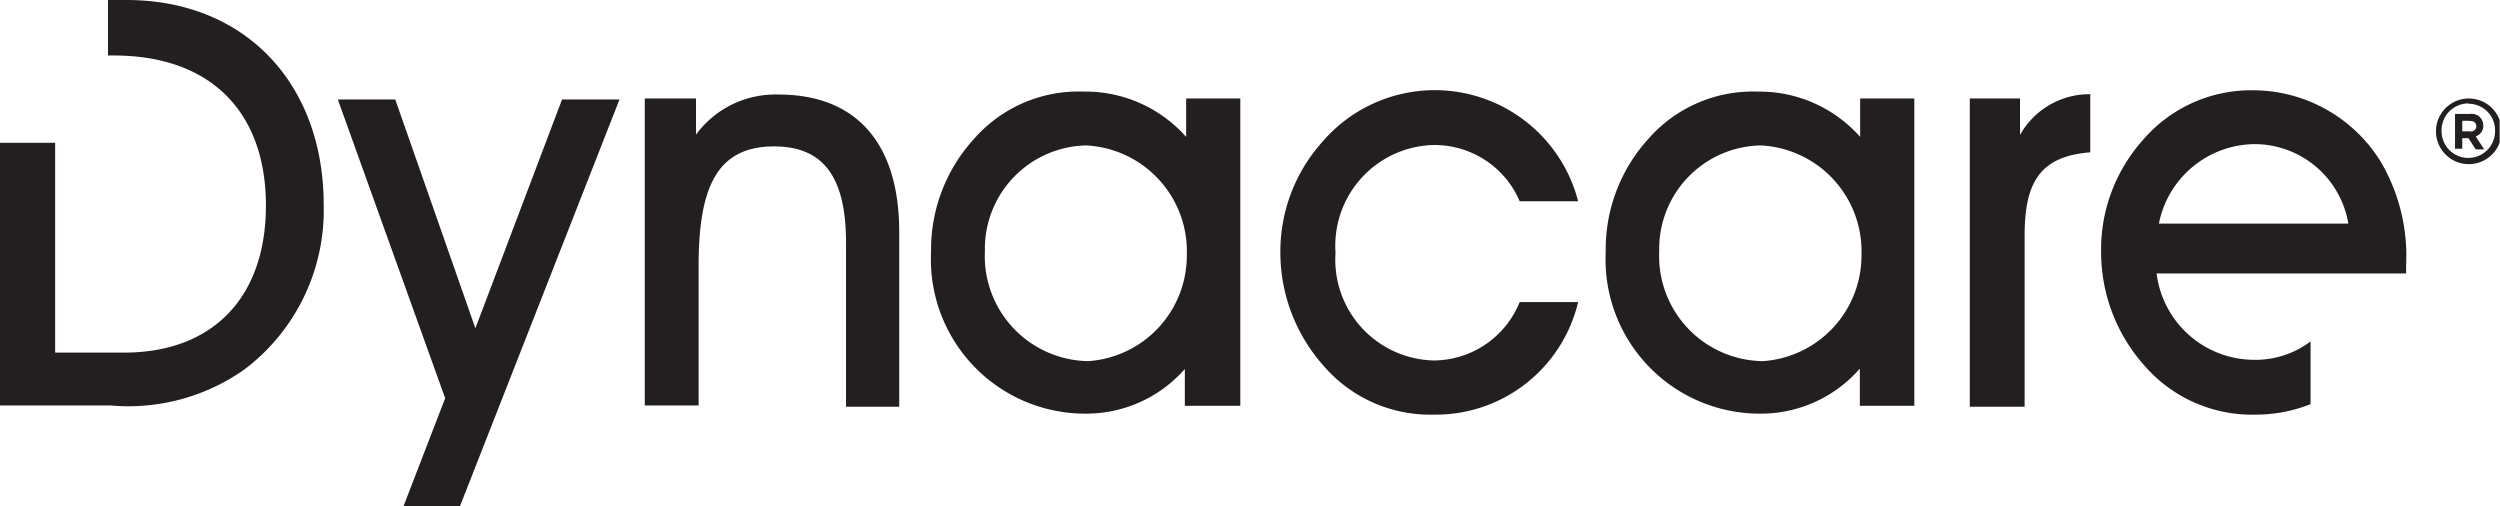 <svg id="Layer_1" data-name="Layer 1" xmlns="http://www.w3.org/2000/svg" xmlns:xlink="http://www.w3.org/1999/xlink" width="76.15" height="15.42" viewBox="0 0 76.15 15.42"><defs><style>.cls-1{fill:none;}.cls-2{fill:#231f20;}.cls-3{clip-path:url(#clip-path);}</style><clipPath id="clip-path" transform="translate(0 0)"><rect class="cls-1" width="76.14" height="15.42"/></clipPath></defs><title>Dynacare</title><polygon class="cls-2" points="17.12 3.03 14.48 10 12.04 3.03 10.29 3.03 13.56 12.13 12.29 15.42 14.01 15.42 18.87 3.03 17.12 3.03"/><g class="cls-3"><path class="cls-2" d="M19.64,12.39V3h1.56V4.1a3,3,0,0,1,2.52-1.22c2.34,0,3.67,1.46,3.67,4.18v5.33H25.77v-5c0-2-.69-2.93-2.19-2.93-1.73,0-2.3,1.22-2.3,3.64v4.25H19.64Z" transform="translate(0 0)"/><path class="cls-2" d="M33.15,11a3.22,3.22,0,0,0,3-3.22,3.23,3.23,0,0,0-3.06-3.35A3.15,3.15,0,0,0,30,7.65,3.2,3.2,0,0,0,33.15,11m2.94,0.24a4,4,0,0,1-3,1.36,4.7,4.7,0,0,1-4.73-4.93,5,5,0,0,1,1.3-3.43A4.23,4.23,0,0,1,33,2.79a4.1,4.1,0,0,1,3.13,1.38V3h1.65v9.36H36.09V11.24Z" transform="translate(0 0)"/><path class="cls-2" d="M43.66,12.63a4.28,4.28,0,0,1-3.31-1.45A5.19,5.19,0,0,1,39,7.72a5,5,0,0,1,1.28-3.4,4.51,4.51,0,0,1,7.79,1.81H46.29a2.82,2.82,0,0,0-2.71-1.71A3.07,3.07,0,0,0,40.68,7.7a3.07,3.07,0,0,0,3,3.28A2.84,2.84,0,0,0,46.29,9.2h1.78a4.46,4.46,0,0,1-4.41,3.43" transform="translate(0 0)"/><path class="cls-2" d="M53.7,11a3.22,3.22,0,0,0,3-3.22,3.23,3.23,0,0,0-3.06-3.35,3.15,3.15,0,0,0-3.1,3.22A3.2,3.2,0,0,0,53.7,11m2.94,0.24a4,4,0,0,1-3,1.36,4.7,4.7,0,0,1-4.73-4.93,5,5,0,0,1,1.29-3.43,4.23,4.23,0,0,1,3.33-1.45,4.1,4.1,0,0,1,3.13,1.38V3h1.65v9.36H56.65V11.24Z" transform="translate(0 0)"/><path class="cls-2" d="M60,12.39V3h1.53V4.11a2.42,2.42,0,0,1,2.14-1.24V4.64c-1.53.12-2,.91-2,2.54v5.21H60Z" transform="translate(0 0)"/><path class="cls-2" d="M3.85,0H3.29V1.69H3.46c3,0,4.64,1.76,4.64,4.57s-1.63,4.48-4.32,4.48H1.68V4.35H0v8H3.36a6.13,6.13,0,0,0,4.09-1.1A6.08,6.08,0,0,0,9.86,6.24C9.86,2.56,7.48,0,3.85,0" transform="translate(0 0)"/><path class="cls-2" d="M68.69,4.39a2.9,2.9,0,0,1,2.84,2.42H65.76a3,3,0,0,1,2.93-2.42m0,6.57a3,3,0,0,1-3-2.63h7.6V8.07a5.65,5.65,0,0,0-.77-3.14,4.58,4.58,0,0,0-3.9-2.18,4.34,4.34,0,0,0-3.36,1.53A5,5,0,0,0,64,7.7a5.19,5.19,0,0,0,1.35,3.47,4.33,4.33,0,0,0,3.33,1.46,4.53,4.53,0,0,0,1.7-.32V10.4a2.78,2.78,0,0,1-1.7.56" transform="translate(0 0)"/><path class="cls-2" d="M75.23,3.68H75V4h0.23a0.16,0.16,0,1,0,0-.31m0.19,0.48,0.25,0.38H75.41l-0.22-.34H75V4.53H74.78V3.47h0.46a0.35,0.35,0,0,1,.4.35,0.33,0.33,0,0,1-.22.33m-0.24-1a0.82,0.82,0,0,0-.81.84A0.81,0.81,0,1,0,76,4a0.81,0.81,0,0,0-.8-0.84m0,1.84a1,1,0,0,1,0-2,1,1,0,0,1,0,2" transform="translate(0 0)"/></g></svg>